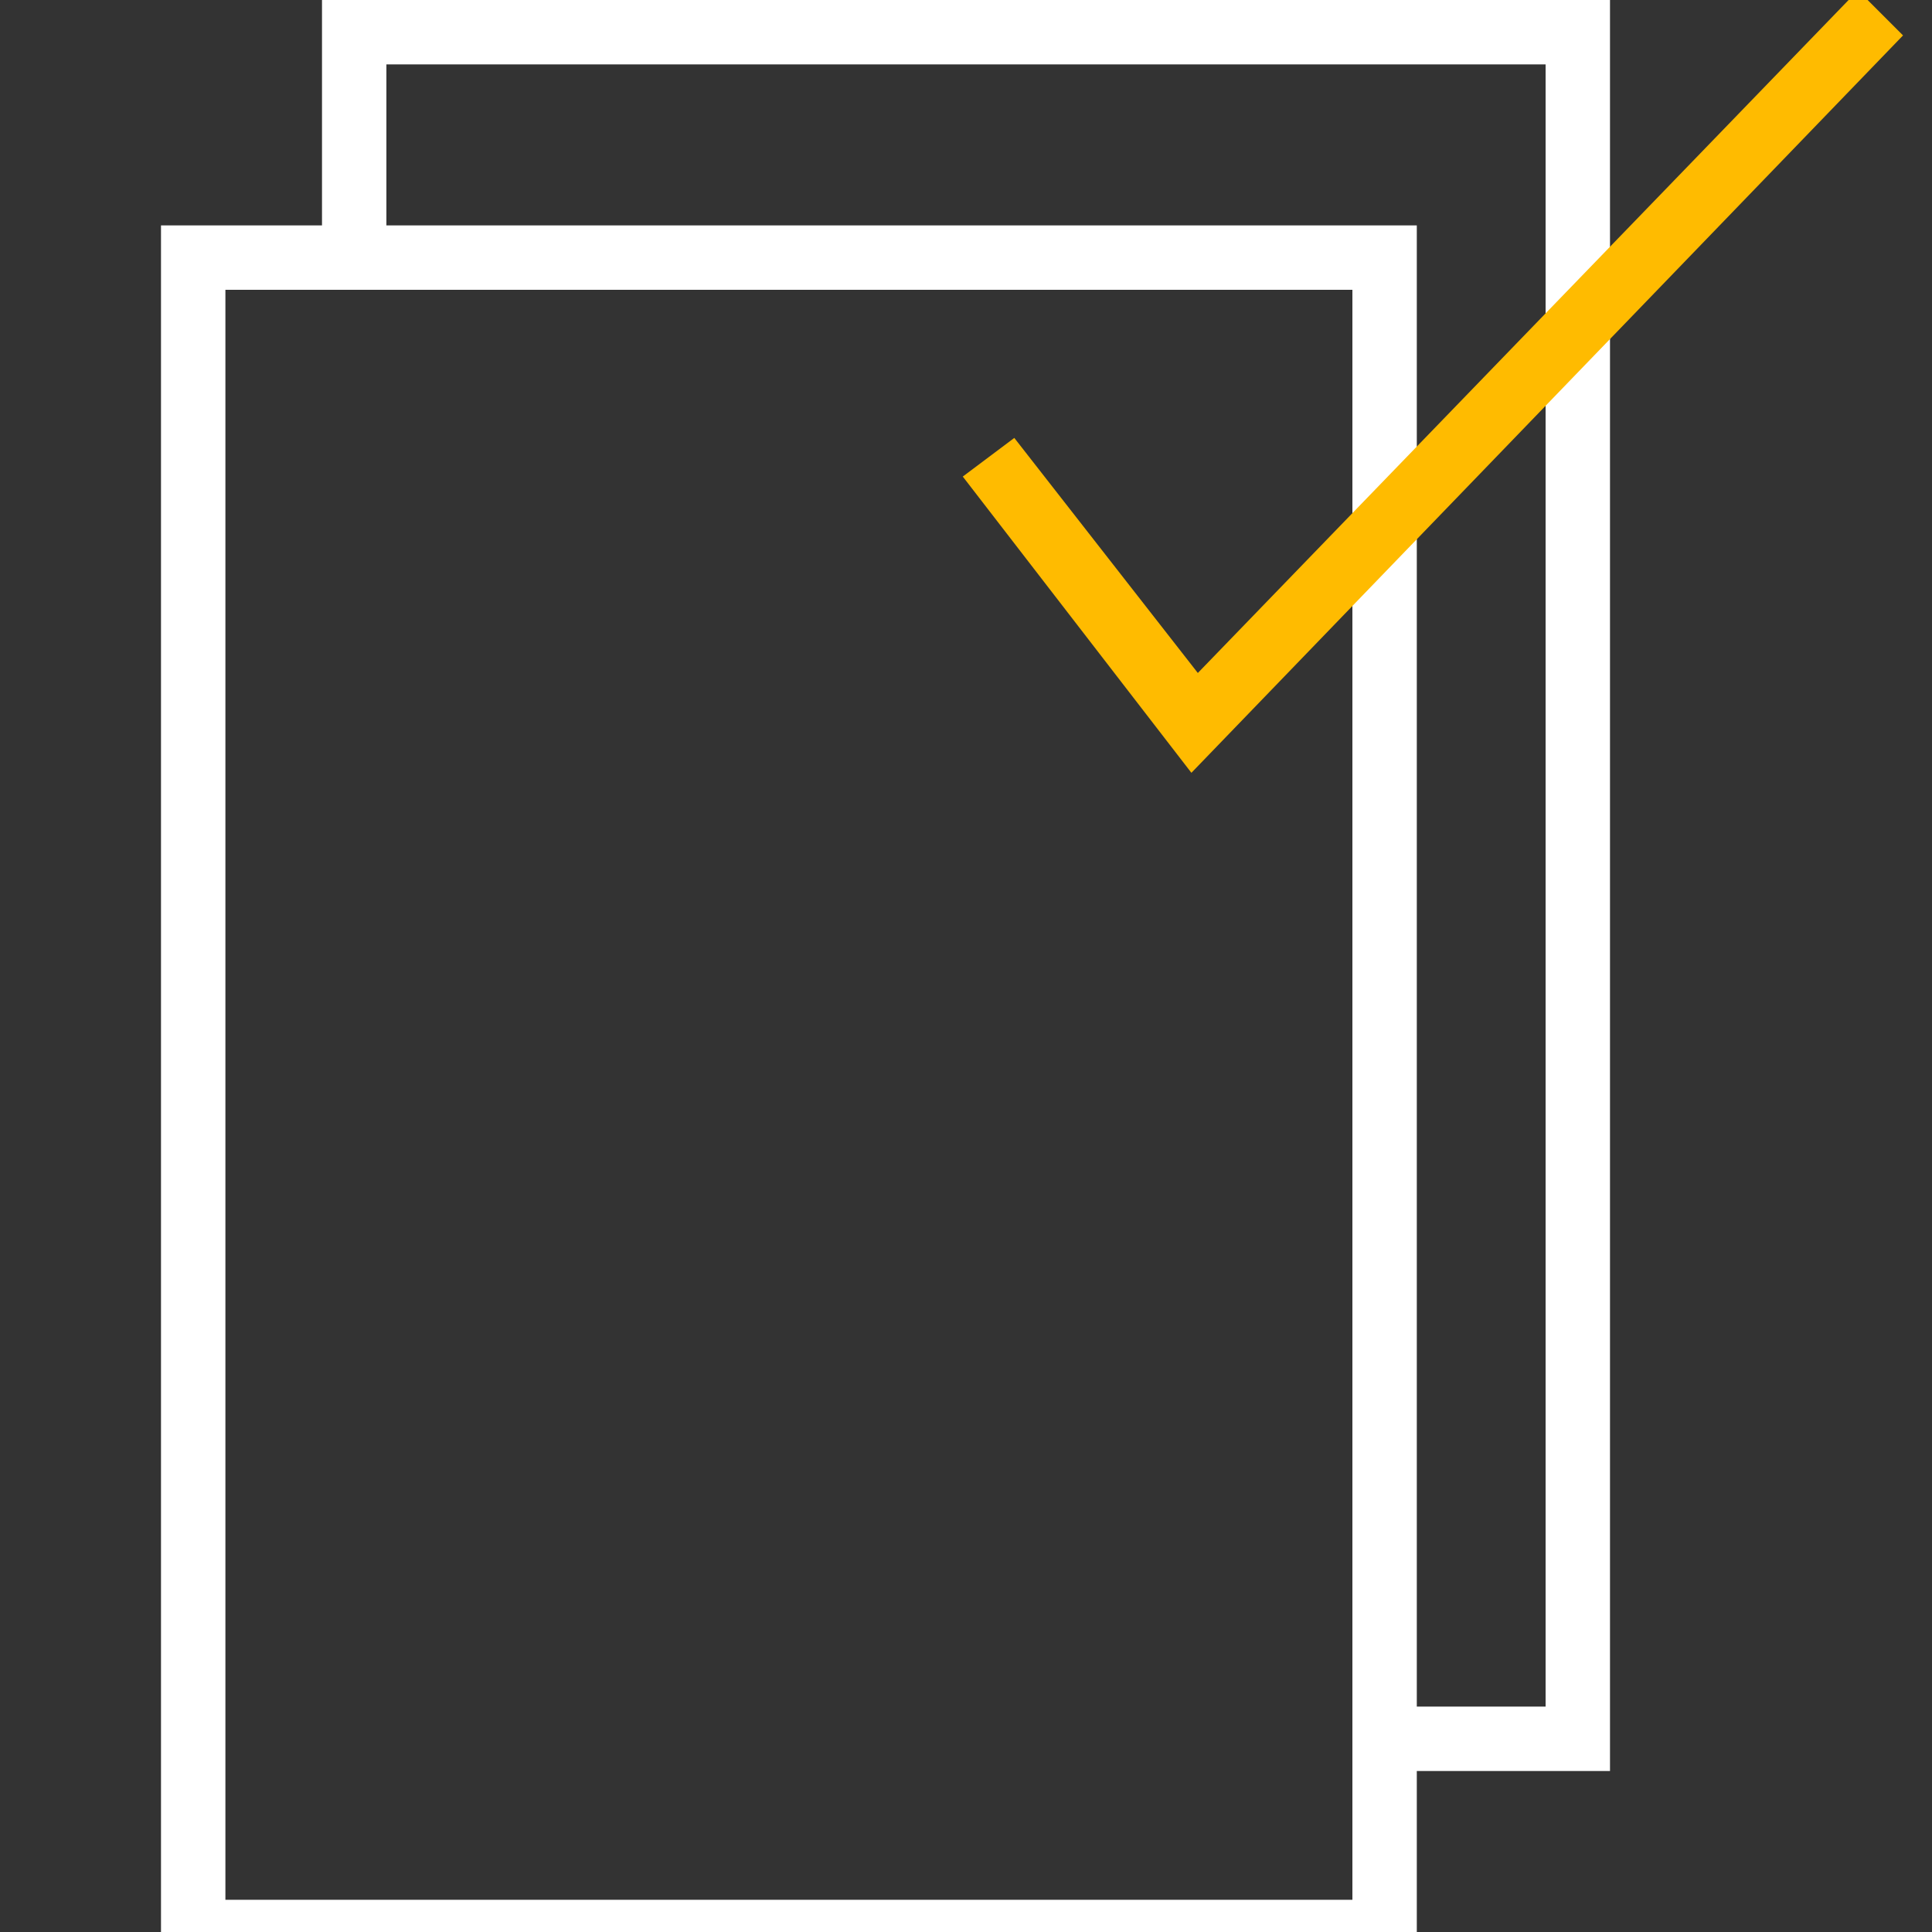 <?xml version="1.0" encoding="utf-8"?>
<!-- Generator: Adobe Illustrator 20.1.0, SVG Export Plug-In . SVG Version: 6.00 Build 0)  -->
<svg version="1.1" id="Layer_1" xmlns="http://www.w3.org/2000/svg" xmlns:xlink="http://www.w3.org/1999/xlink" x="0px" y="0px"
	 viewBox="0 0 60 60" style="enable-background:new 0 0 60 60;" xml:space="preserve">
<rect x="0" y="0" width="60" height="60" fill="#333333" stroke="none"/>
<style type="text/css">
	.st0{fill:#FFFFFF;}
	.st1{fill:#FFBB00;}
</style>
<g>
	<path class="st0" d="M10,0v7H5v54h39v-6h6V0H10z M42,59H7V9h35V59z M48,53h-4V7H12V2h36V53z"/>
	<polygon class="st1" points="29.9,14.8 37,24 59.1,1.1 57.7,-0.3 37.2,20.9 31.5,13.6 	"/>
</g>
</svg>
